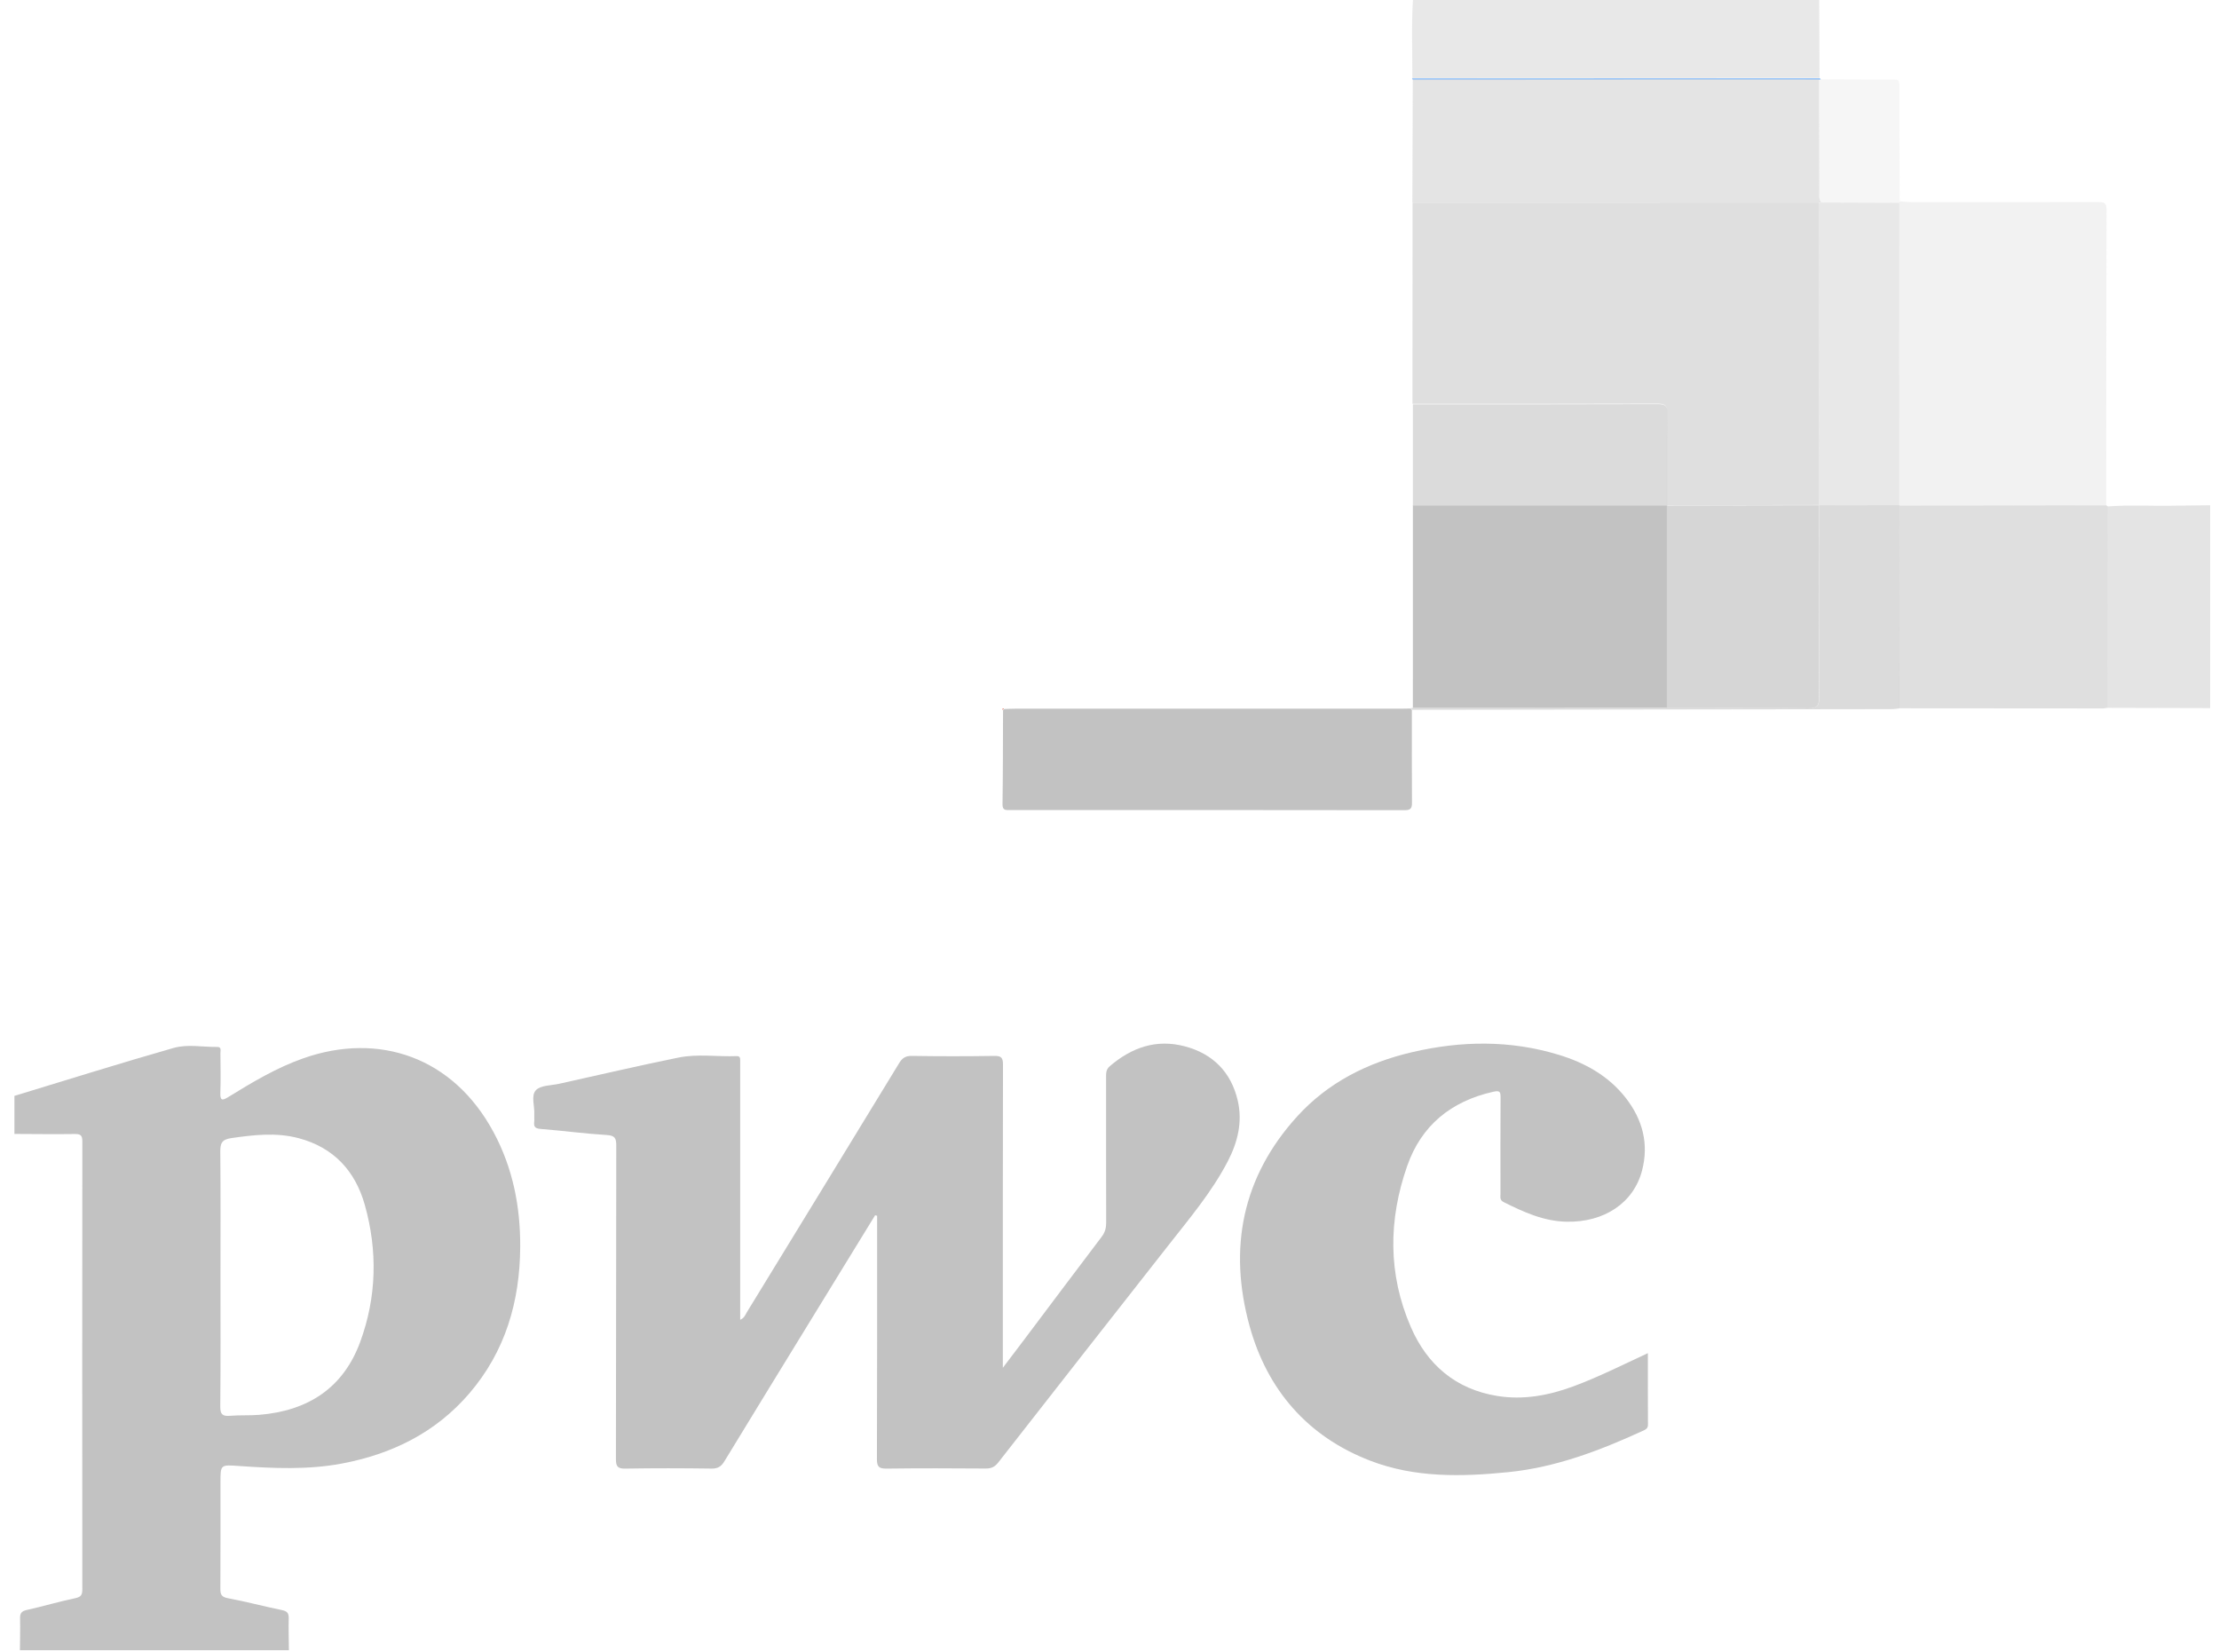 <svg width="90" height="67" viewBox="0 0 90 67" fill="none" xmlns="http://www.w3.org/2000/svg">
<path d="M0.585 44.443C2.735 43.79 4.88 43.115 7.041 42.499C7.604 42.338 8.222 42.466 8.814 42.458C8.993 42.456 8.939 42.609 8.94 42.707C8.944 43.245 8.956 43.784 8.937 44.322C8.925 44.649 9.028 44.633 9.259 44.49C10.232 43.891 11.217 43.3 12.299 42.92C15.354 41.845 18.382 42.855 20.028 45.933C20.802 47.38 21.107 48.937 21.099 50.558C21.088 52.775 20.501 54.806 19.024 56.522C17.662 58.101 15.896 58.972 13.857 59.355C12.482 59.612 11.1 59.549 9.719 59.454C8.941 59.4 8.942 59.381 8.942 60.129C8.942 61.562 8.946 62.994 8.938 64.425C8.938 64.65 8.97 64.763 9.24 64.814C9.978 64.95 10.703 65.148 11.439 65.297C11.66 65.342 11.714 65.433 11.71 65.639C11.699 66.067 11.714 66.495 11.718 66.923C8.082 66.923 4.445 66.923 0.808 66.923C0.811 66.495 0.825 66.067 0.814 65.639C0.809 65.436 0.861 65.342 1.081 65.293C1.741 65.146 2.39 64.951 3.051 64.814C3.292 64.763 3.339 64.673 3.339 64.454C3.334 58.399 3.333 52.344 3.34 46.289C3.34 46.045 3.27 45.986 3.032 45.989C2.216 46.001 1.4 45.989 0.585 45.986C0.585 45.471 0.585 44.957 0.585 44.443ZM8.942 51.789C8.942 53.541 8.951 55.291 8.934 57.042C8.931 57.357 9.025 57.442 9.327 57.417C9.721 57.385 10.119 57.41 10.513 57.378C12.487 57.217 13.924 56.294 14.612 54.414C15.278 52.593 15.319 50.724 14.796 48.864C14.409 47.491 13.536 46.532 12.103 46.156C11.199 45.918 10.295 46.024 9.384 46.155C8.984 46.212 8.932 46.377 8.935 46.721C8.951 48.41 8.942 50.1 8.942 51.789Z" fill="#C2C2C2"/>
<path d="M73.784 0C73.788 1.054 73.793 2.107 73.798 3.161C68.293 3.162 62.788 3.163 57.283 3.165C57.288 2.11 57.241 1.055 57.307 0C62.8 0 68.292 0 73.784 0Z" fill="#D2D2D2" fill-opacity="0.5"/>
<path d="M85.48 20.538C86.375 20.469 87.272 20.526 88.168 20.508C88.659 20.499 89.15 20.496 89.641 20.49C89.641 23.233 89.641 25.975 89.641 28.718C88.253 28.714 86.864 28.711 85.476 28.707C85.477 25.985 85.478 23.261 85.48 20.538Z" fill="#D2D2D2" fill-opacity="0.6"/>
<path d="M35.494 49.284C34.651 50.657 33.807 52.031 32.965 53.405C31.769 55.356 30.57 57.306 29.381 59.261C29.253 59.472 29.116 59.562 28.856 59.558C27.694 59.542 26.531 59.539 25.368 59.559C25.056 59.564 24.981 59.477 24.981 59.173C24.992 54.937 24.985 50.701 24.995 46.465C24.995 46.167 24.949 46.051 24.609 46.03C23.709 45.975 22.815 45.854 21.916 45.782C21.696 45.764 21.645 45.686 21.667 45.495C21.678 45.398 21.663 45.299 21.67 45.202C21.692 44.863 21.525 44.433 21.739 44.209C21.931 44.009 22.356 44.024 22.679 43.952C24.289 43.594 25.895 43.221 27.51 42.891C28.288 42.731 29.087 42.861 29.876 42.83C29.995 42.825 30.024 42.889 30.021 42.989C30.019 43.075 30.021 43.16 30.021 43.246C30.021 46.551 30.021 49.858 30.021 53.163C30.021 53.271 30.021 53.378 30.021 53.522C30.196 53.449 30.232 53.314 30.296 53.21C32.354 49.849 34.413 46.487 36.464 43.122C36.592 42.912 36.721 42.818 36.982 42.822C38.095 42.839 39.209 42.84 40.322 42.822C40.616 42.817 40.681 42.897 40.68 43.18C40.671 47.135 40.674 51.09 40.674 55.045C40.674 55.152 40.674 55.259 40.674 55.47C40.993 55.051 41.255 54.708 41.513 54.364C42.568 52.962 43.619 51.557 44.681 50.159C44.817 49.98 44.866 49.803 44.865 49.586C44.859 47.627 44.862 45.668 44.861 43.709C44.861 43.537 44.853 43.376 45.009 43.242C45.893 42.482 46.894 42.127 48.053 42.433C49.199 42.736 49.931 43.482 50.2 44.628C50.404 45.498 50.199 46.326 49.793 47.105C49.149 48.341 48.252 49.403 47.397 50.493C45.093 53.43 42.787 56.365 40.491 59.307C40.344 59.496 40.199 59.558 39.968 59.556C38.632 59.546 37.296 59.542 35.96 59.559C35.655 59.562 35.566 59.486 35.567 59.176C35.579 56.005 35.575 52.833 35.575 49.662C35.575 49.543 35.575 49.424 35.575 49.305C35.549 49.298 35.522 49.29 35.494 49.284Z" fill="#C2C2C2"/>
<path d="M66.836 54.876C66.836 55.879 66.833 56.83 66.839 57.781C66.84 57.945 66.725 57.982 66.616 58.033C64.877 58.83 63.097 59.509 61.174 59.702C59.283 59.893 57.38 59.934 55.577 59.239C53.023 58.256 51.394 56.355 50.682 53.778C49.816 50.642 50.371 47.74 52.614 45.274C53.863 43.9 55.466 43.092 57.274 42.67C59.258 42.207 61.237 42.177 63.197 42.77C64.277 43.096 65.243 43.628 65.946 44.535C66.622 45.407 66.881 46.387 66.601 47.466C66.258 48.789 65.06 49.578 63.534 49.546C62.602 49.526 61.794 49.153 60.987 48.751C60.816 48.666 60.859 48.535 60.858 48.41C60.856 47.112 60.852 45.815 60.861 44.517C60.862 44.282 60.84 44.214 60.563 44.276C58.849 44.66 57.647 45.646 57.075 47.282C56.309 49.468 56.289 51.676 57.225 53.825C57.885 55.343 59.037 56.338 60.725 56.612C61.783 56.784 62.808 56.593 63.808 56.225C64.825 55.848 65.79 55.363 66.836 54.876Z" fill="#C2C2C2"/>
<path d="M85.487 20.534C85.485 23.257 85.484 25.98 85.483 28.703C85.422 28.712 85.361 28.73 85.3 28.73C82.544 28.729 79.787 28.726 77.031 28.724C77.029 25.982 77.027 23.24 77.024 20.498C79.825 20.495 82.625 20.493 85.425 20.49C85.445 20.505 85.466 20.519 85.487 20.534Z" fill="#D2D2D2" fill-opacity="0.7"/>
<path d="M57.264 28.8C57.264 30.048 57.259 31.295 57.268 32.543C57.27 32.769 57.228 32.858 56.968 32.857C51.63 32.849 46.292 32.85 40.954 32.852C40.78 32.852 40.658 32.863 40.661 32.616C40.679 31.344 40.678 30.073 40.682 28.801C40.7 28.785 40.717 28.769 40.735 28.753C40.882 28.749 41.03 28.741 41.179 28.741C46.39 28.741 51.601 28.741 56.812 28.741C56.948 28.741 57.083 28.736 57.219 28.734C57.235 28.756 57.25 28.778 57.264 28.8Z" fill="#C2C2C2"/>
<path d="M57.269 28.785C57.254 28.762 57.239 28.74 57.223 28.718H57.222C57.248 28.715 57.273 28.712 57.298 28.709C60.736 28.708 64.174 28.707 67.611 28.706C69.524 28.709 71.437 28.704 73.35 28.722C73.688 28.725 73.785 28.636 73.783 28.297C73.769 25.694 73.774 23.092 73.774 20.49C74.864 20.489 75.954 20.487 77.044 20.486L77.034 20.503C77.036 23.245 77.038 25.987 77.041 28.729C76.932 28.739 76.823 28.759 76.714 28.759C70.233 28.768 63.751 28.776 57.269 28.785Z" fill="#D2D2D2" fill-opacity="0.8"/>
<path d="M57.289 3.171C62.794 3.169 68.299 3.169 73.804 3.167C73.825 3.181 73.84 3.197 73.851 3.22C73.83 3.223 73.809 3.23 73.789 3.239C72.12 3.239 70.45 3.237 68.781 3.237C64.96 3.239 61.138 3.242 57.317 3.244C57.303 3.231 57.289 3.219 57.274 3.207C57.268 3.191 57.272 3.179 57.289 3.171Z" fill="#9EC8F9"/>
<path d="M40.715 28.74C40.698 28.756 40.681 28.772 40.664 28.787C40.654 28.743 40.668 28.723 40.715 28.74Z" fill="#D14328"/>
<path d="M85.425 20.484C82.625 20.487 79.825 20.489 77.024 20.492L77.034 20.475C77.034 16.389 77.033 12.302 77.033 8.216C77.042 8.199 77.047 8.182 77.048 8.163C77.195 8.174 77.341 8.195 77.488 8.195C80.02 8.197 82.552 8.198 85.083 8.193C85.306 8.193 85.441 8.199 85.439 8.493C85.426 12.49 85.427 16.487 85.425 20.484Z" fill="#D2D2D2" fill-opacity="0.3"/>
<path d="M73.826 3.216C74.728 3.219 75.63 3.221 76.531 3.226C77.102 3.229 77.034 3.167 77.037 3.744C77.042 5.223 77.044 6.703 77.047 8.183C77.046 8.202 77.042 8.22 77.032 8.237C75.973 8.232 74.913 8.228 73.854 8.225C73.743 8.086 73.779 7.923 73.778 7.767C73.772 6.257 73.768 4.746 73.763 3.237C73.783 3.227 73.804 3.22 73.826 3.216Z" fill="#D2D2D2" fill-opacity="0.2"/>
<path d="M57.304 28.707C57.305 25.97 57.305 23.232 57.305 20.494C57.305 20.494 57.304 20.491 57.304 20.49C60.742 20.49 64.18 20.49 67.617 20.49L67.616 20.494C67.616 23.23 67.616 25.967 67.616 28.704C64.18 28.706 60.742 28.707 57.304 28.707Z" fill="#C2C2C2"/>
<path d="M67.604 28.71C67.604 25.973 67.604 23.236 67.604 20.5C69.66 20.497 71.716 20.493 73.771 20.49L73.767 20.494C73.767 23.096 73.76 25.698 73.775 28.3C73.778 28.639 73.681 28.729 73.343 28.725C71.43 28.707 69.517 28.713 67.604 28.71Z" fill="#D2D2D2" fill-opacity="0.9"/>
<path d="M73.856 8.216C74.915 8.219 75.974 8.224 77.033 8.227C77.033 12.314 77.034 16.4 77.034 20.486C75.944 20.488 74.855 20.489 73.765 20.491L73.769 20.487C73.767 16.399 73.765 12.31 73.763 8.223C73.795 8.221 73.825 8.218 73.856 8.216Z" fill="#D2D2D2" fill-opacity="0.5"/>
<path d="M73.862 8.206C73.832 8.209 73.801 8.212 73.771 8.214C68.279 8.215 62.788 8.215 57.296 8.215L57.284 8.203C57.289 6.543 57.294 4.883 57.3 3.223C61.121 3.221 64.942 3.218 68.763 3.216C70.433 3.216 72.102 3.218 73.772 3.219C73.776 4.729 73.781 6.239 73.786 7.749C73.787 7.904 73.751 8.068 73.862 8.206Z" fill="#D2D2D2" fill-opacity="0.6"/>
<path d="M57.291 8.217C62.782 8.216 68.273 8.216 73.765 8.216C73.767 12.304 73.769 16.392 73.77 20.48C71.715 20.483 69.659 20.487 67.603 20.489C67.603 20.489 67.603 20.486 67.604 20.486C67.605 19.237 67.597 17.988 67.613 16.739C67.616 16.452 67.536 16.364 67.239 16.365C63.923 16.376 60.608 16.373 57.293 16.374L57.288 16.369C57.289 13.651 57.29 10.934 57.291 8.217Z" fill="#D2D2D2" fill-opacity="0.7"/>
<path d="M57.305 16.395C60.621 16.394 63.936 16.397 67.251 16.386C67.549 16.386 67.629 16.473 67.626 16.76C67.611 18.009 67.618 19.258 67.617 20.507C64.179 20.507 60.741 20.507 57.304 20.507C57.304 19.136 57.305 17.766 57.305 16.395Z" fill="#D2D2D2" fill-opacity="0.8"/>
</svg>
